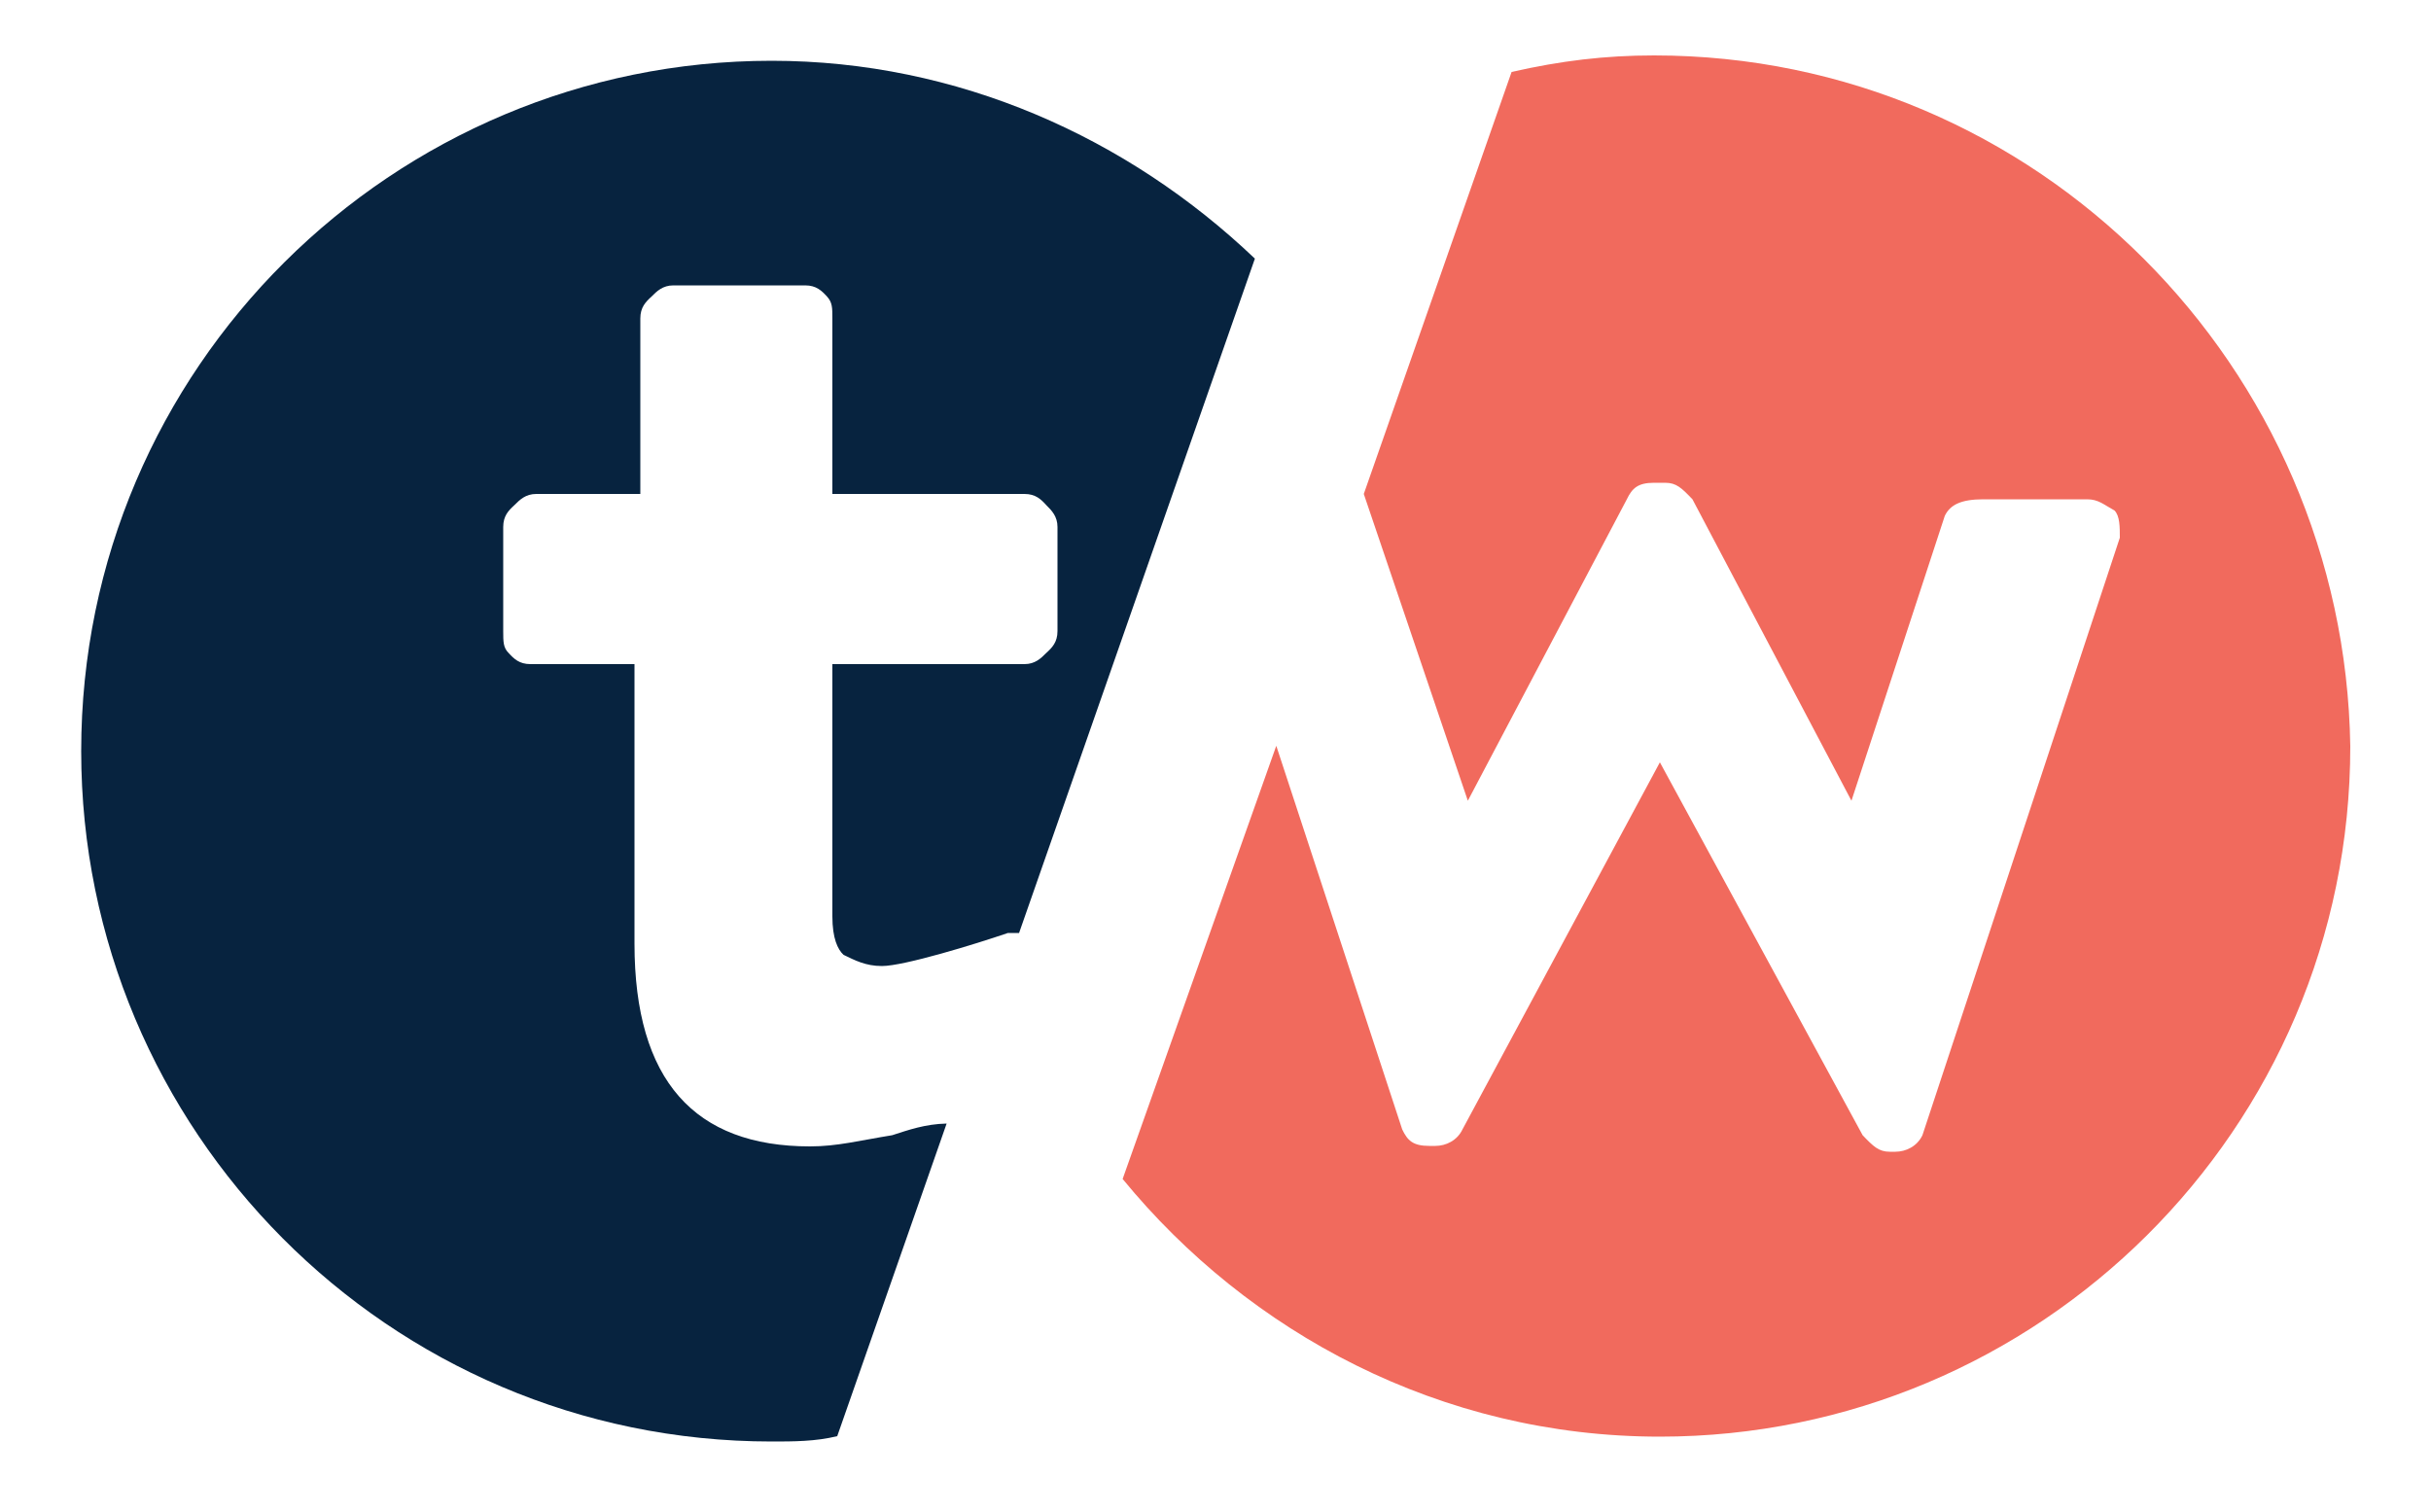 <?xml version="1.0" encoding="utf-8"?>
<!-- Generator: Adobe Illustrator 26.5.0, SVG Export Plug-In . SVG Version: 6.00 Build 0)  -->
<svg version="1.1" id="Layer_1" xmlns="http://www.w3.org/2000/svg" xmlns:xlink="http://www.w3.org/1999/xlink" x="0px" y="0px"
	 viewBox="0 0 500 311" style="enable-background:new 0 0 500 311;" xml:space="preserve">
<style type="text/css">
	.st0{fill:#F16A5D;}
	.st1{fill:#07233F;}
</style>
<g>
	<path class="st0" d="M340.2,11.4c-10.1,0-19.2,1.1-29.3,3.4l-30.4,86.8l21.4,63.1l0,0l32.7-62c1.1-2.3,2.3-3.4,5.6-3.4h2.3
		c2.3,0,3.4,1.1,5.6,3.4l32.7,62l0,0l19.2-58.6c1.1-2.3,3.4-3.4,7.9-3.4h21.4c2.3,0,3.4,1.1,5.6,2.3c1.1,1.1,1.1,3.4,1.1,5.6
		l-40.6,122.9c-1.1,2.3-3.4,3.4-5.6,3.4h-1.1c-2.3,0-3.4-1.1-5.6-3.4l-41.7-76.7l0,0l-40.6,75.5c-1.1,2.3-3.4,3.4-5.6,3.4H294
		c-3.4,0-4.5-1.1-5.6-3.4l-25.9-78.9l-31.6,89.1c25.9,31.6,65.4,53,110.5,53c77.8,0,142-63.1,142-142
		C482.2,75.6,419.1,11.4,340.2,11.4z"/>
	<path class="st1" d="M183.5,233.5c-6.8,1.1-11.3,2.3-16.9,2.3c-23.7,0-36.1-13.5-36.1-41.7v-57.5h-21.4c-2.3,0-3.4-1.1-4.5-2.3
		c-1.1-1.1-1.1-2.3-1.1-4.5v-21.4c0-2.3,1.1-3.4,2.3-4.5c1.1-1.1,2.3-2.3,4.5-2.3h21.4V65.5c0-2.3,1.1-3.4,2.3-4.5
		c1.1-1.1,2.3-2.3,4.5-2.3h27.1c2.3,0,3.4,1.1,4.5,2.3s1.1,2.3,1.1,4.5v36.1h39.5c2.3,0,3.4,1.1,4.5,2.3c1.1,1.1,2.3,2.3,2.3,4.5
		v21.4c0,2.3-1.1,3.4-2.3,4.5c-1.1,1.1-2.3,2.3-4.5,2.3h-39.5v51.9c0,4.5,1.1,6.8,2.3,7.9c2.3,1.1,4.5,2.3,7.9,2.3
		c4.5,0,19.2-4.5,25.9-6.8c1.1,0,1.1,0,2.3,0l48.5-138.7C232,28.3,197,12.5,158.7,12.5c-77.8,0-142,63.1-142,142
		c0,77.8,63.1,142,142,142c4.5,0,9,0,13.5-1.1l22.5-64.3C190.3,231.2,186.9,232.4,183.5,233.5z"/>
</g>
</svg>
